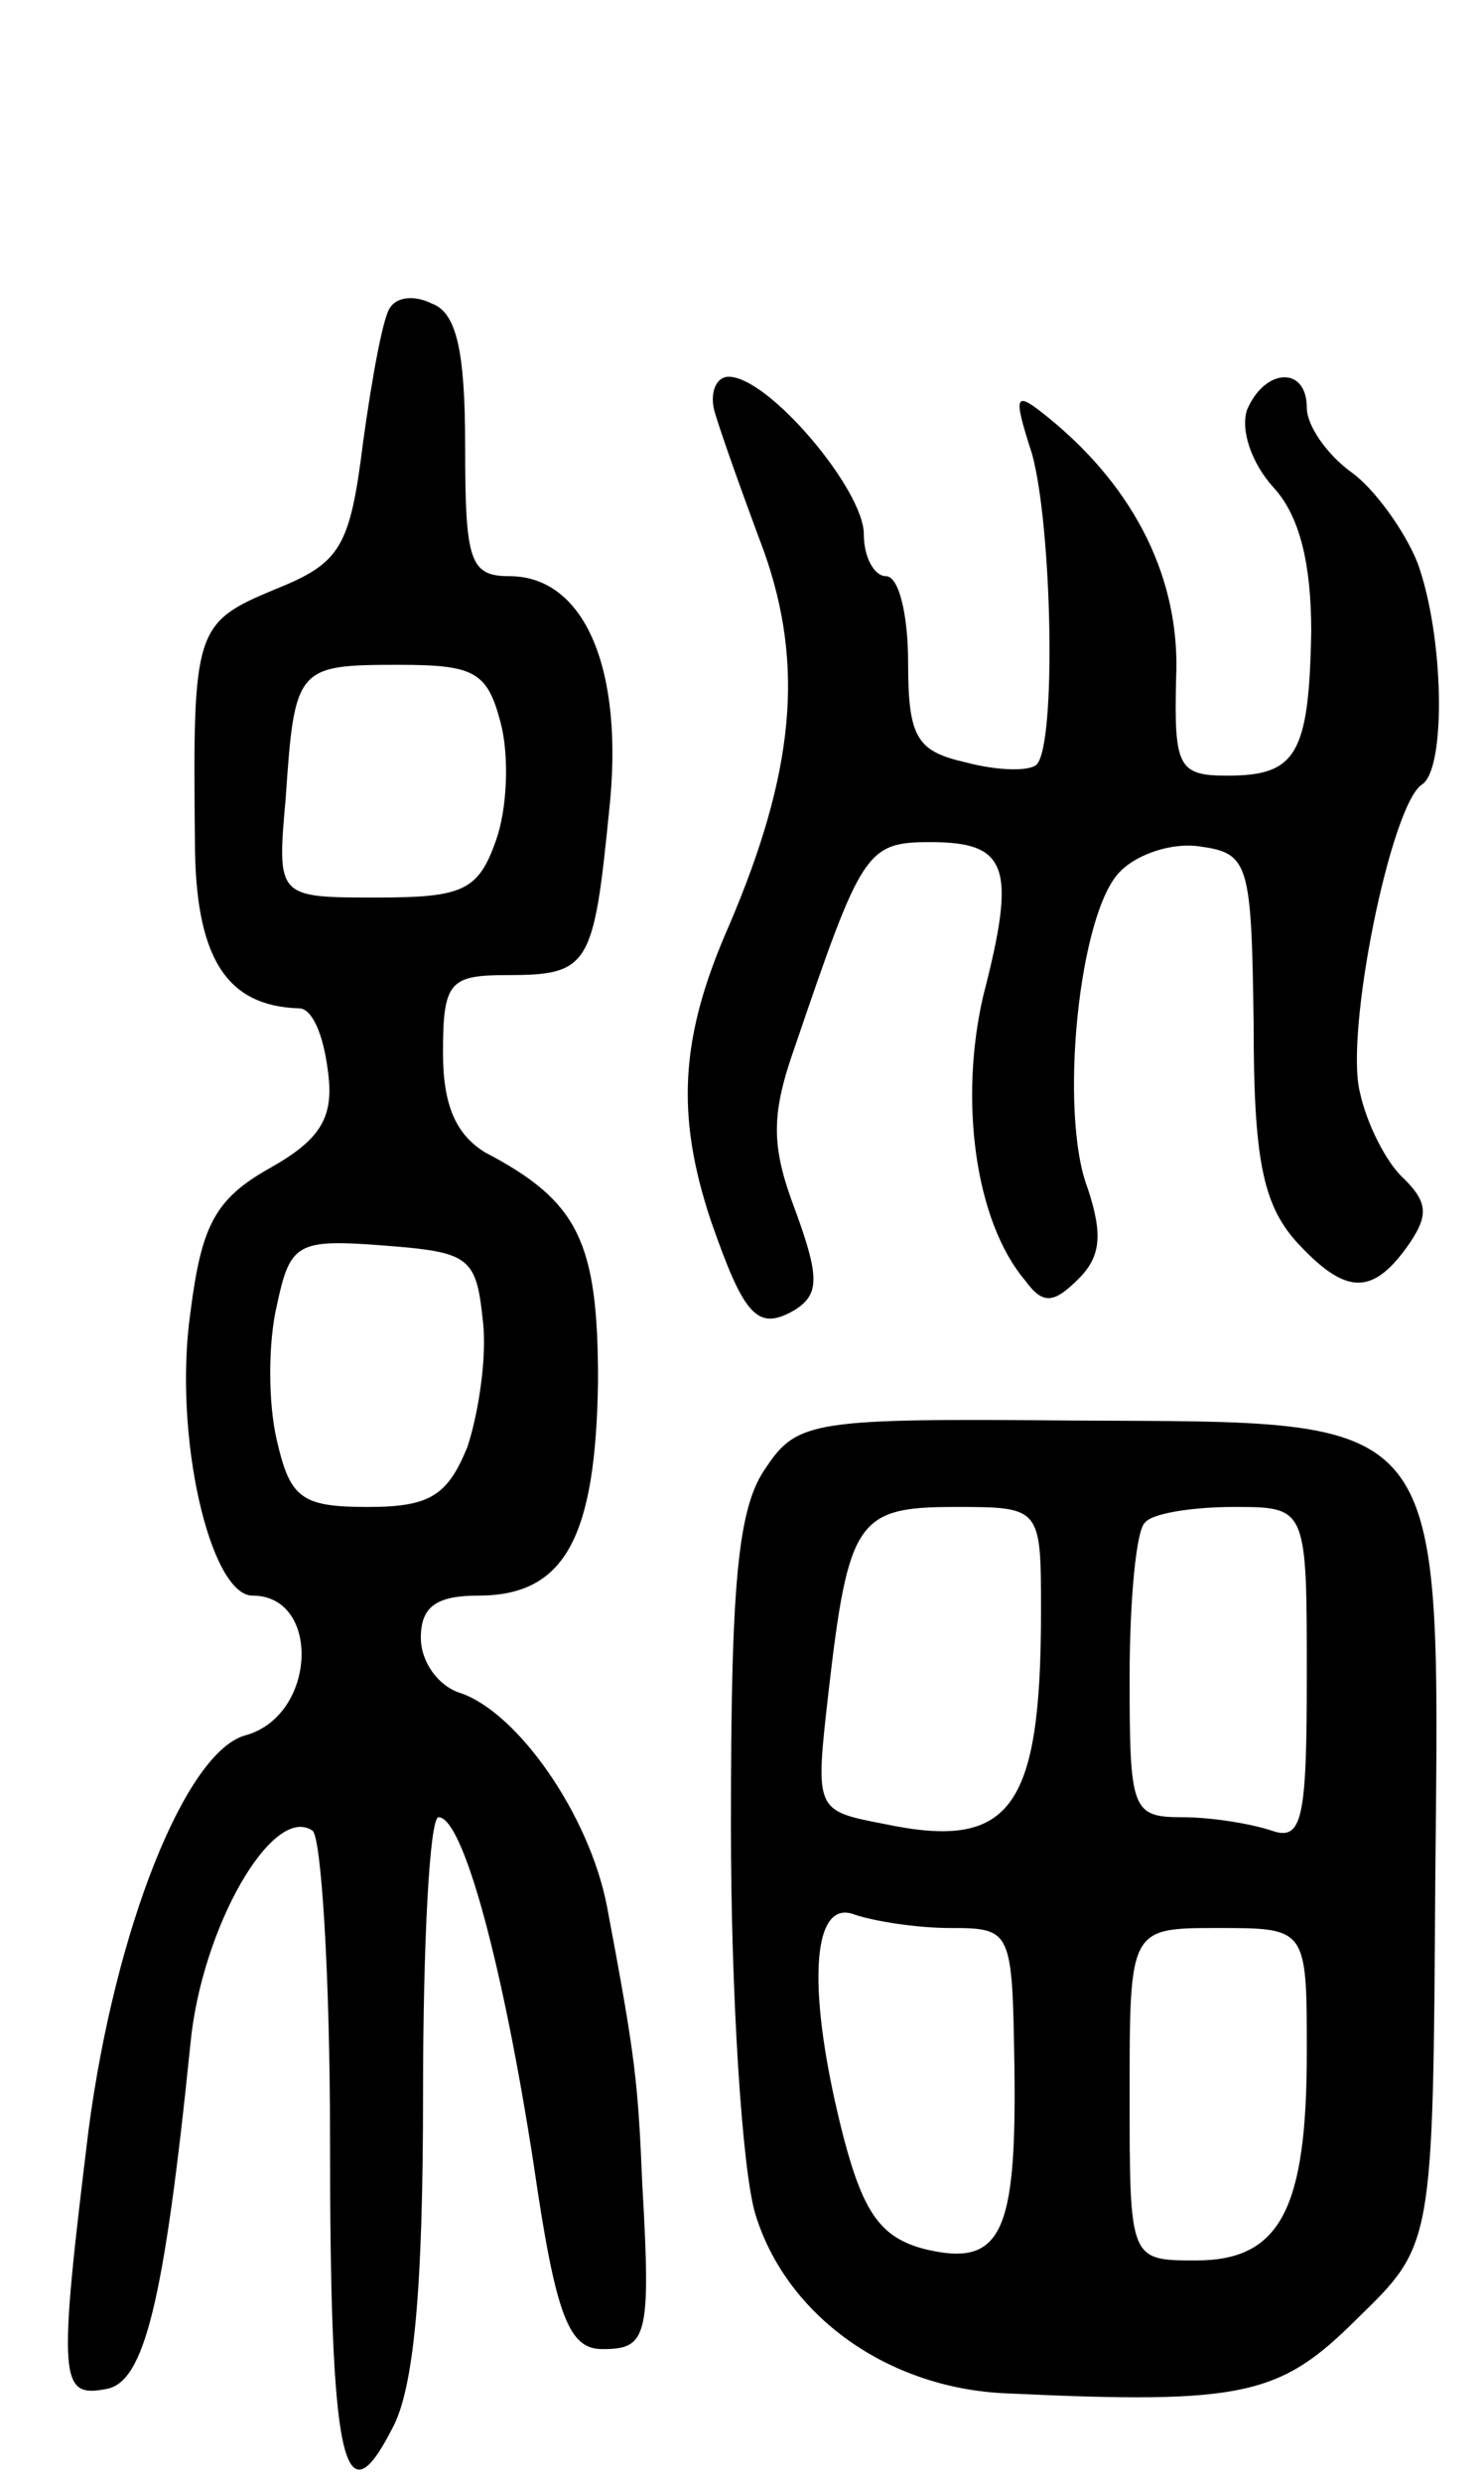 <svg version="1.0" xmlns="http://www.w3.org/2000/svg"
 width="67pt" height="112pt" viewBox="0 0 67 112"
 preserveAspectRatio="xMidYMid meet">
<g transform="translate(0,112) scale(0.1,-0.1)"
fill="#000000" stroke="none">
<path d="M176 981 c-3 -4 -8 -31 -12 -60 -6 -48 -10 -55 -40 -67 -36 -15 -37
-18 -36 -113 0 -53 14 -75 47 -76 6 0 11 -12 13 -28 3 -21 -3 -31 -26 -44 -25
-14 -31 -26 -36 -65 -8 -56 9 -128 28 -128 31 0 29 -54 -3 -63 -27 -7 -59 -87
-71 -178 -14 -114 -13 -121 8 -117 17 3 26 38 38 156 5 52 37 108 55 96 4 -2
8 -65 8 -139 0 -146 6 -174 28 -131 10 18 14 64 14 151 0 69 3 125 7 125 11 0
29 -66 43 -157 10 -69 16 -83 31 -83 20 0 22 5 18 74 -2 47 -3 57 -16 126 -8
41 -40 87 -66 96 -10 3 -18 14 -18 25 0 14 7 19 26 19 39 0 53 26 54 97 0 63
-9 81 -51 103 -13 8 -19 21 -19 45 0 32 3 35 29 35 37 0 39 4 46 74 7 64 -11
106 -45 106 -18 0 -20 7 -20 59 0 43 -4 60 -15 64 -8 4 -16 3 -19 -2z m50
-187 c4 -15 3 -39 -2 -53 -8 -23 -15 -26 -54 -26 -45 0 -45 0 -41 45 4 59 5
60 51 60 34 0 40 -3 46 -26z m-8 -270 c2 -16 -2 -42 -7 -57 -9 -22 -17 -27
-45 -27 -30 0 -35 4 -41 30 -4 17 -4 44 0 61 6 28 9 30 48 27 39 -3 42 -5 45
-34z"/>
<path d="M323 933 c3 -10 13 -38 22 -62 18 -51 14 -99 -16 -169 -22 -50 -24
-85 -8 -133 15 -43 21 -50 38 -40 11 7 11 15 0 45 -11 29 -11 43 0 74 30 88
32 92 61 92 35 0 39 -11 24 -69 -11 -47 -4 -102 19 -129 8 -11 13 -10 24 1 10
10 11 20 4 41 -13 34 -4 125 15 143 8 8 24 13 36 11 22 -3 23 -8 24 -80 0 -60
4 -81 19 -98 22 -24 34 -25 50 -3 10 14 10 20 -1 31 -8 7 -17 25 -20 39 -7 27
14 130 28 139 11 7 10 67 -2 100 -6 15 -20 34 -30 41 -11 8 -20 21 -20 29 0
19 -19 18 -27 -1 -3 -9 2 -24 12 -35 12 -13 17 -35 17 -65 -1 -56 -7 -65 -38
-65 -22 0 -24 4 -23 44 2 44 -18 85 -57 117 -16 13 -17 12 -8 -16 9 -33 11
-131 2 -140 -3 -3 -17 -3 -32 1 -22 5 -26 11 -26 45 0 21 -4 39 -10 39 -5 0
-10 8 -10 19 0 20 -43 71 -61 71 -6 0 -9 -8 -6 -17z"/>
<path d="M346 458 c-13 -18 -16 -52 -16 -162 0 -76 5 -155 11 -175 14 -46 60
-79 114 -81 107 -5 123 -1 158 34 34 33 34 33 35 197 2 215 7 207 -164 208
-116 1 -124 0 -138 -21z m124 -65 c0 -90 -14 -108 -71 -96 -31 6 -31 6 -25 59
9 78 13 84 57 84 39 0 39 0 39 -47z m120 -29 c0 -65 -2 -75 -16 -70 -9 3 -27
6 -40 6 -23 0 -24 3 -24 63 0 35 3 67 7 70 3 4 21 7 40 7 33 0 33 0 33 -76z
m-161 -114 c28 0 28 -1 29 -63 1 -75 -6 -90 -40 -82 -20 5 -28 16 -37 50 -17
66 -15 109 5 101 9 -3 28 -6 43 -6z m161 -56 c0 -71 -12 -94 -50 -94 -30 0
-30 0 -30 75 0 75 0 75 40 75 40 0 40 0 40 -56z"/>
</g>
</svg>
